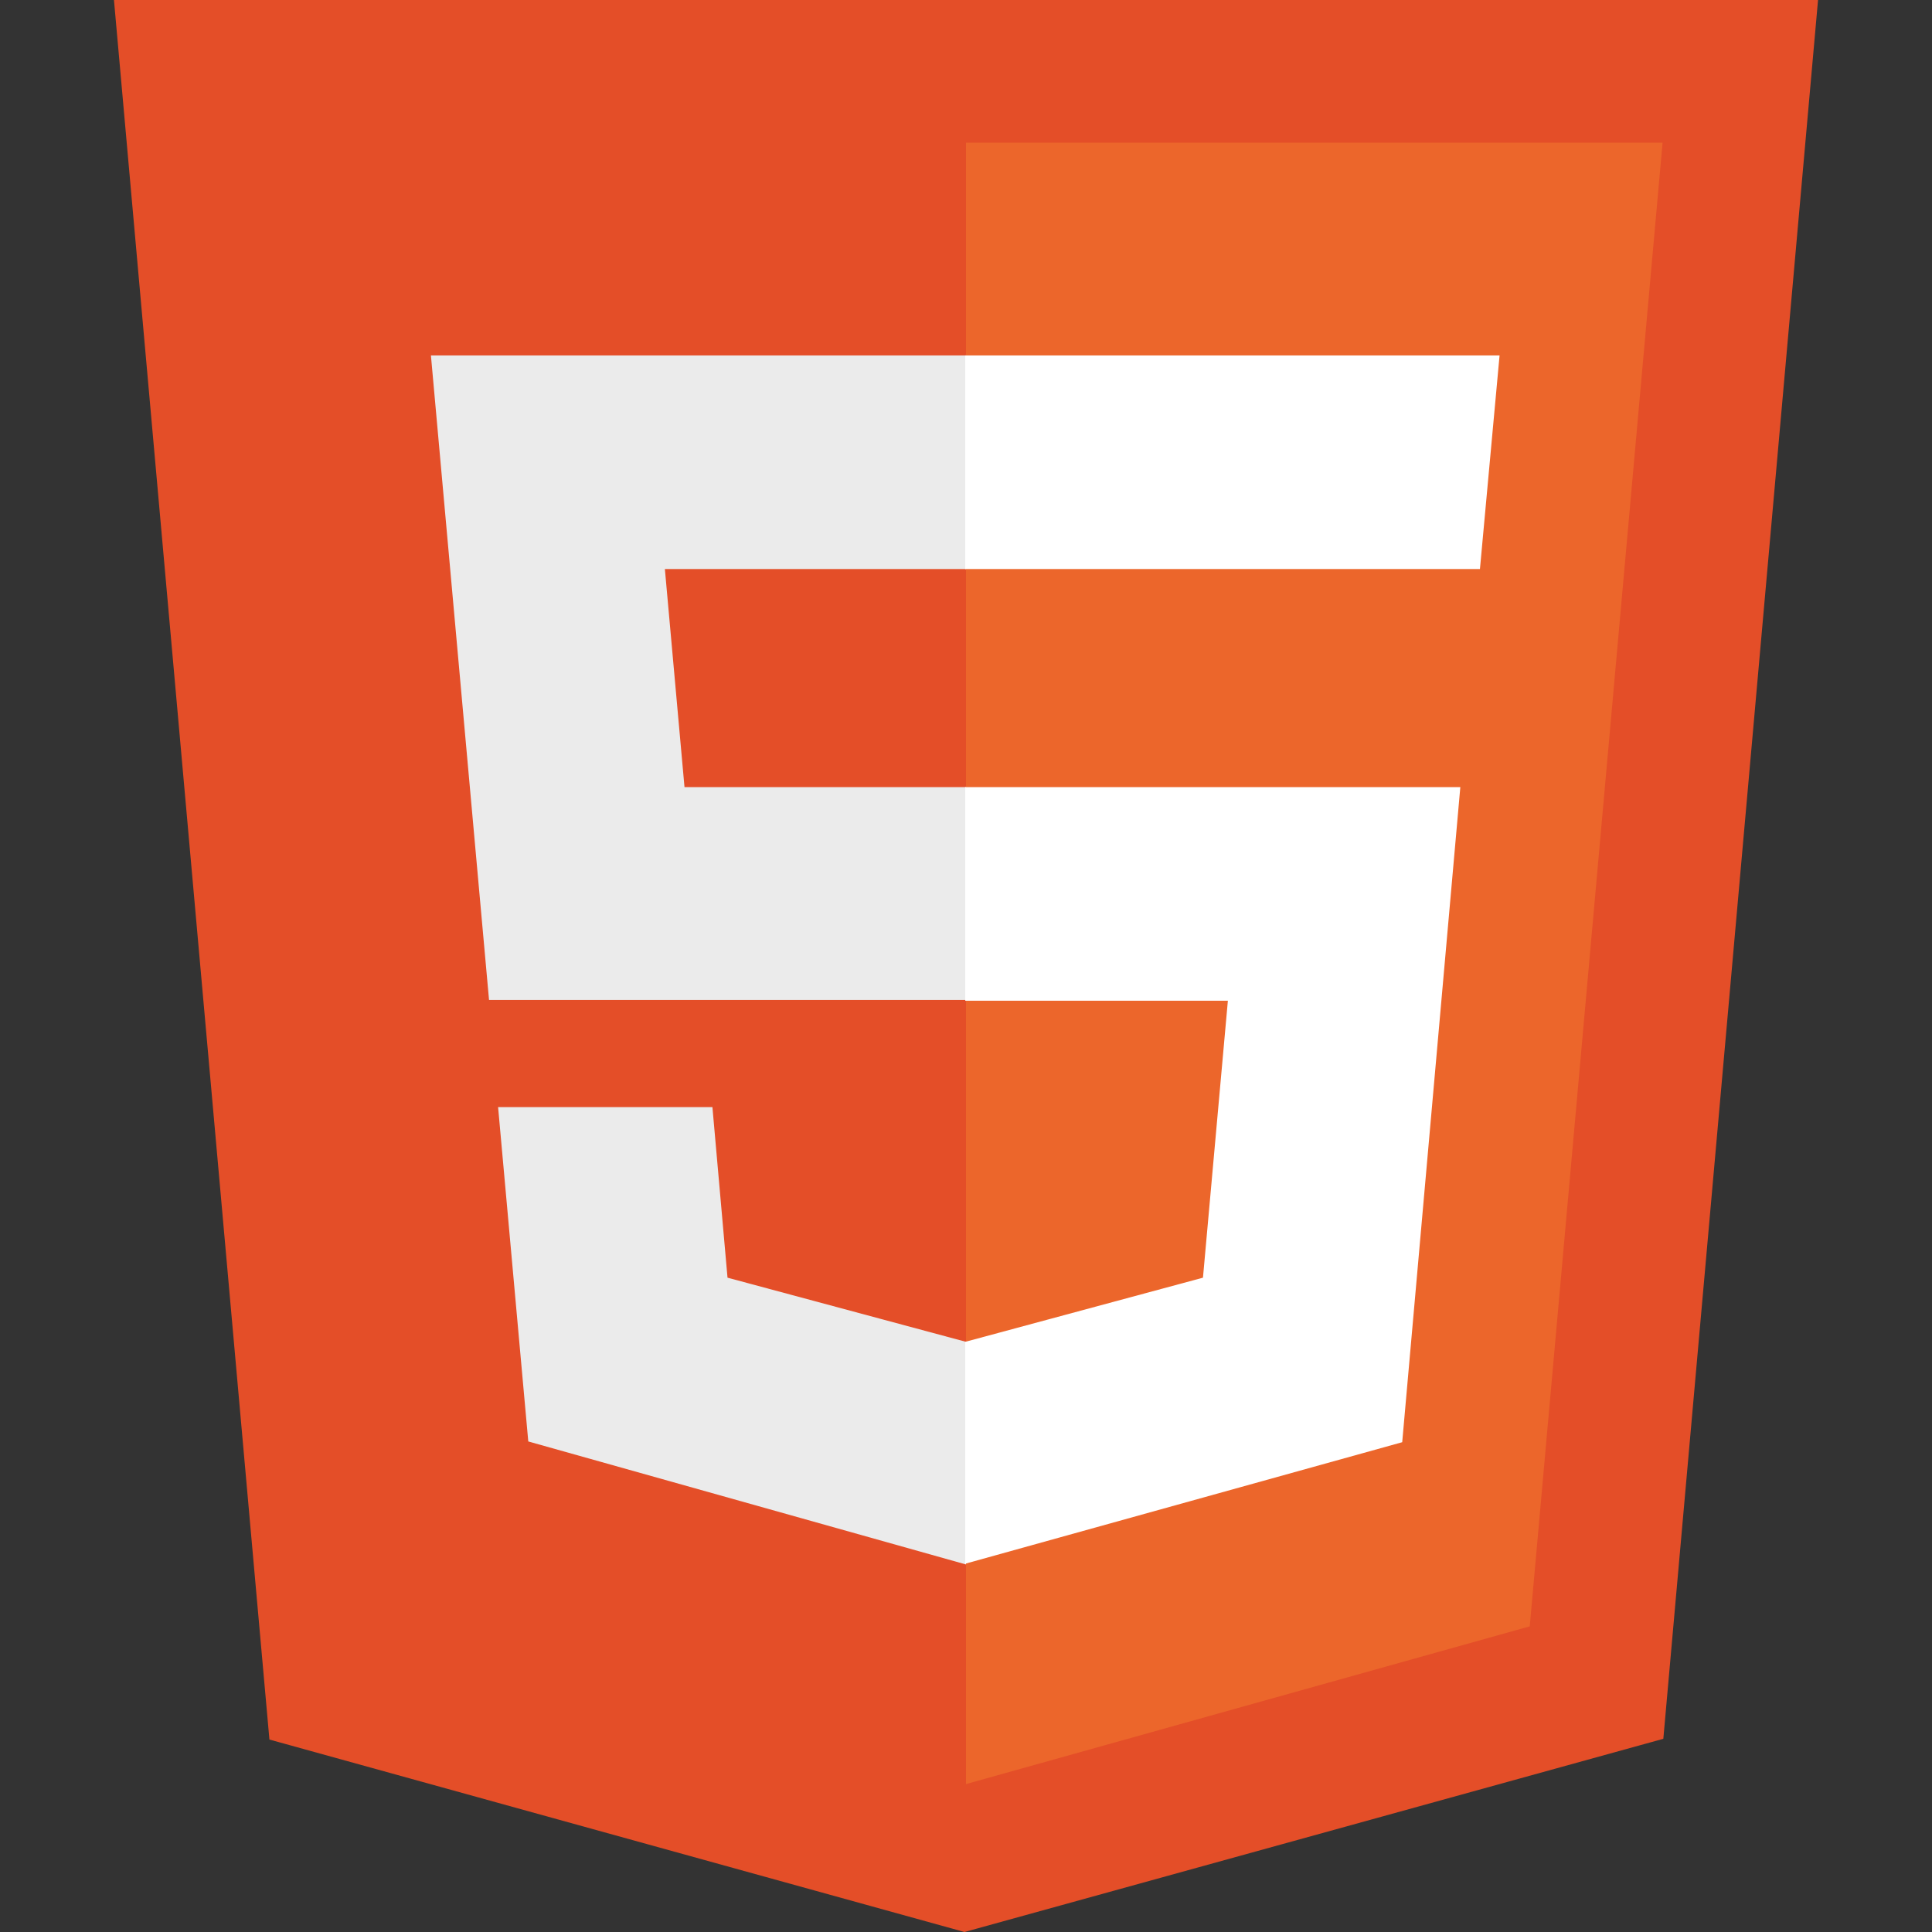 <?xml version="1.0" encoding="utf-8"?>
<!-- Generator: Adobe Illustrator 27.3.1, SVG Export Plug-In . SVG Version: 6.00 Build 0)  -->
<svg version="1.1" id="Calque_1" xmlns="http://www.w3.org/2000/svg" xmlns:xlink="http://www.w3.org/1999/xlink" x="0px" y="0px"
	 viewBox="0 0 256 256" style="enable-background:new 0 0 256 256;" xml:space="preserve">
<rect x="0" y="0" width="256" height="256" fill="#333333" stroke="none"/>
<style type="text/css">
	.st0{fill:#E44E28;}
	.st1{fill:#EC662B;}
	.st2{fill:#EBEBEB;}
	.st3{fill:#FFFFFF;}
</style>
<path class="st0" d="M35.7,230.5L15.1,0h225.8l-20.5,230.4L127.8,256"/>
<path class="st1" d="M128,236.4V18.9h92.3l-17.6,196.6"/>
<path class="st2" d="M57.1,47.1H128v28.3H88.1l2.6,28.9H128v28.2H64.8 M66,146.7h28.4l2,22.6l31.6,8.5v29.5L70,191"/>
<path class="st3" d="M198.7,47.1h-70.8v28.3h68.2 M193.5,104.3h-65.6v28.3h34.8l-3.3,36.7l-31.5,8.5v29.4l57.9-16.1"/>
</svg>
